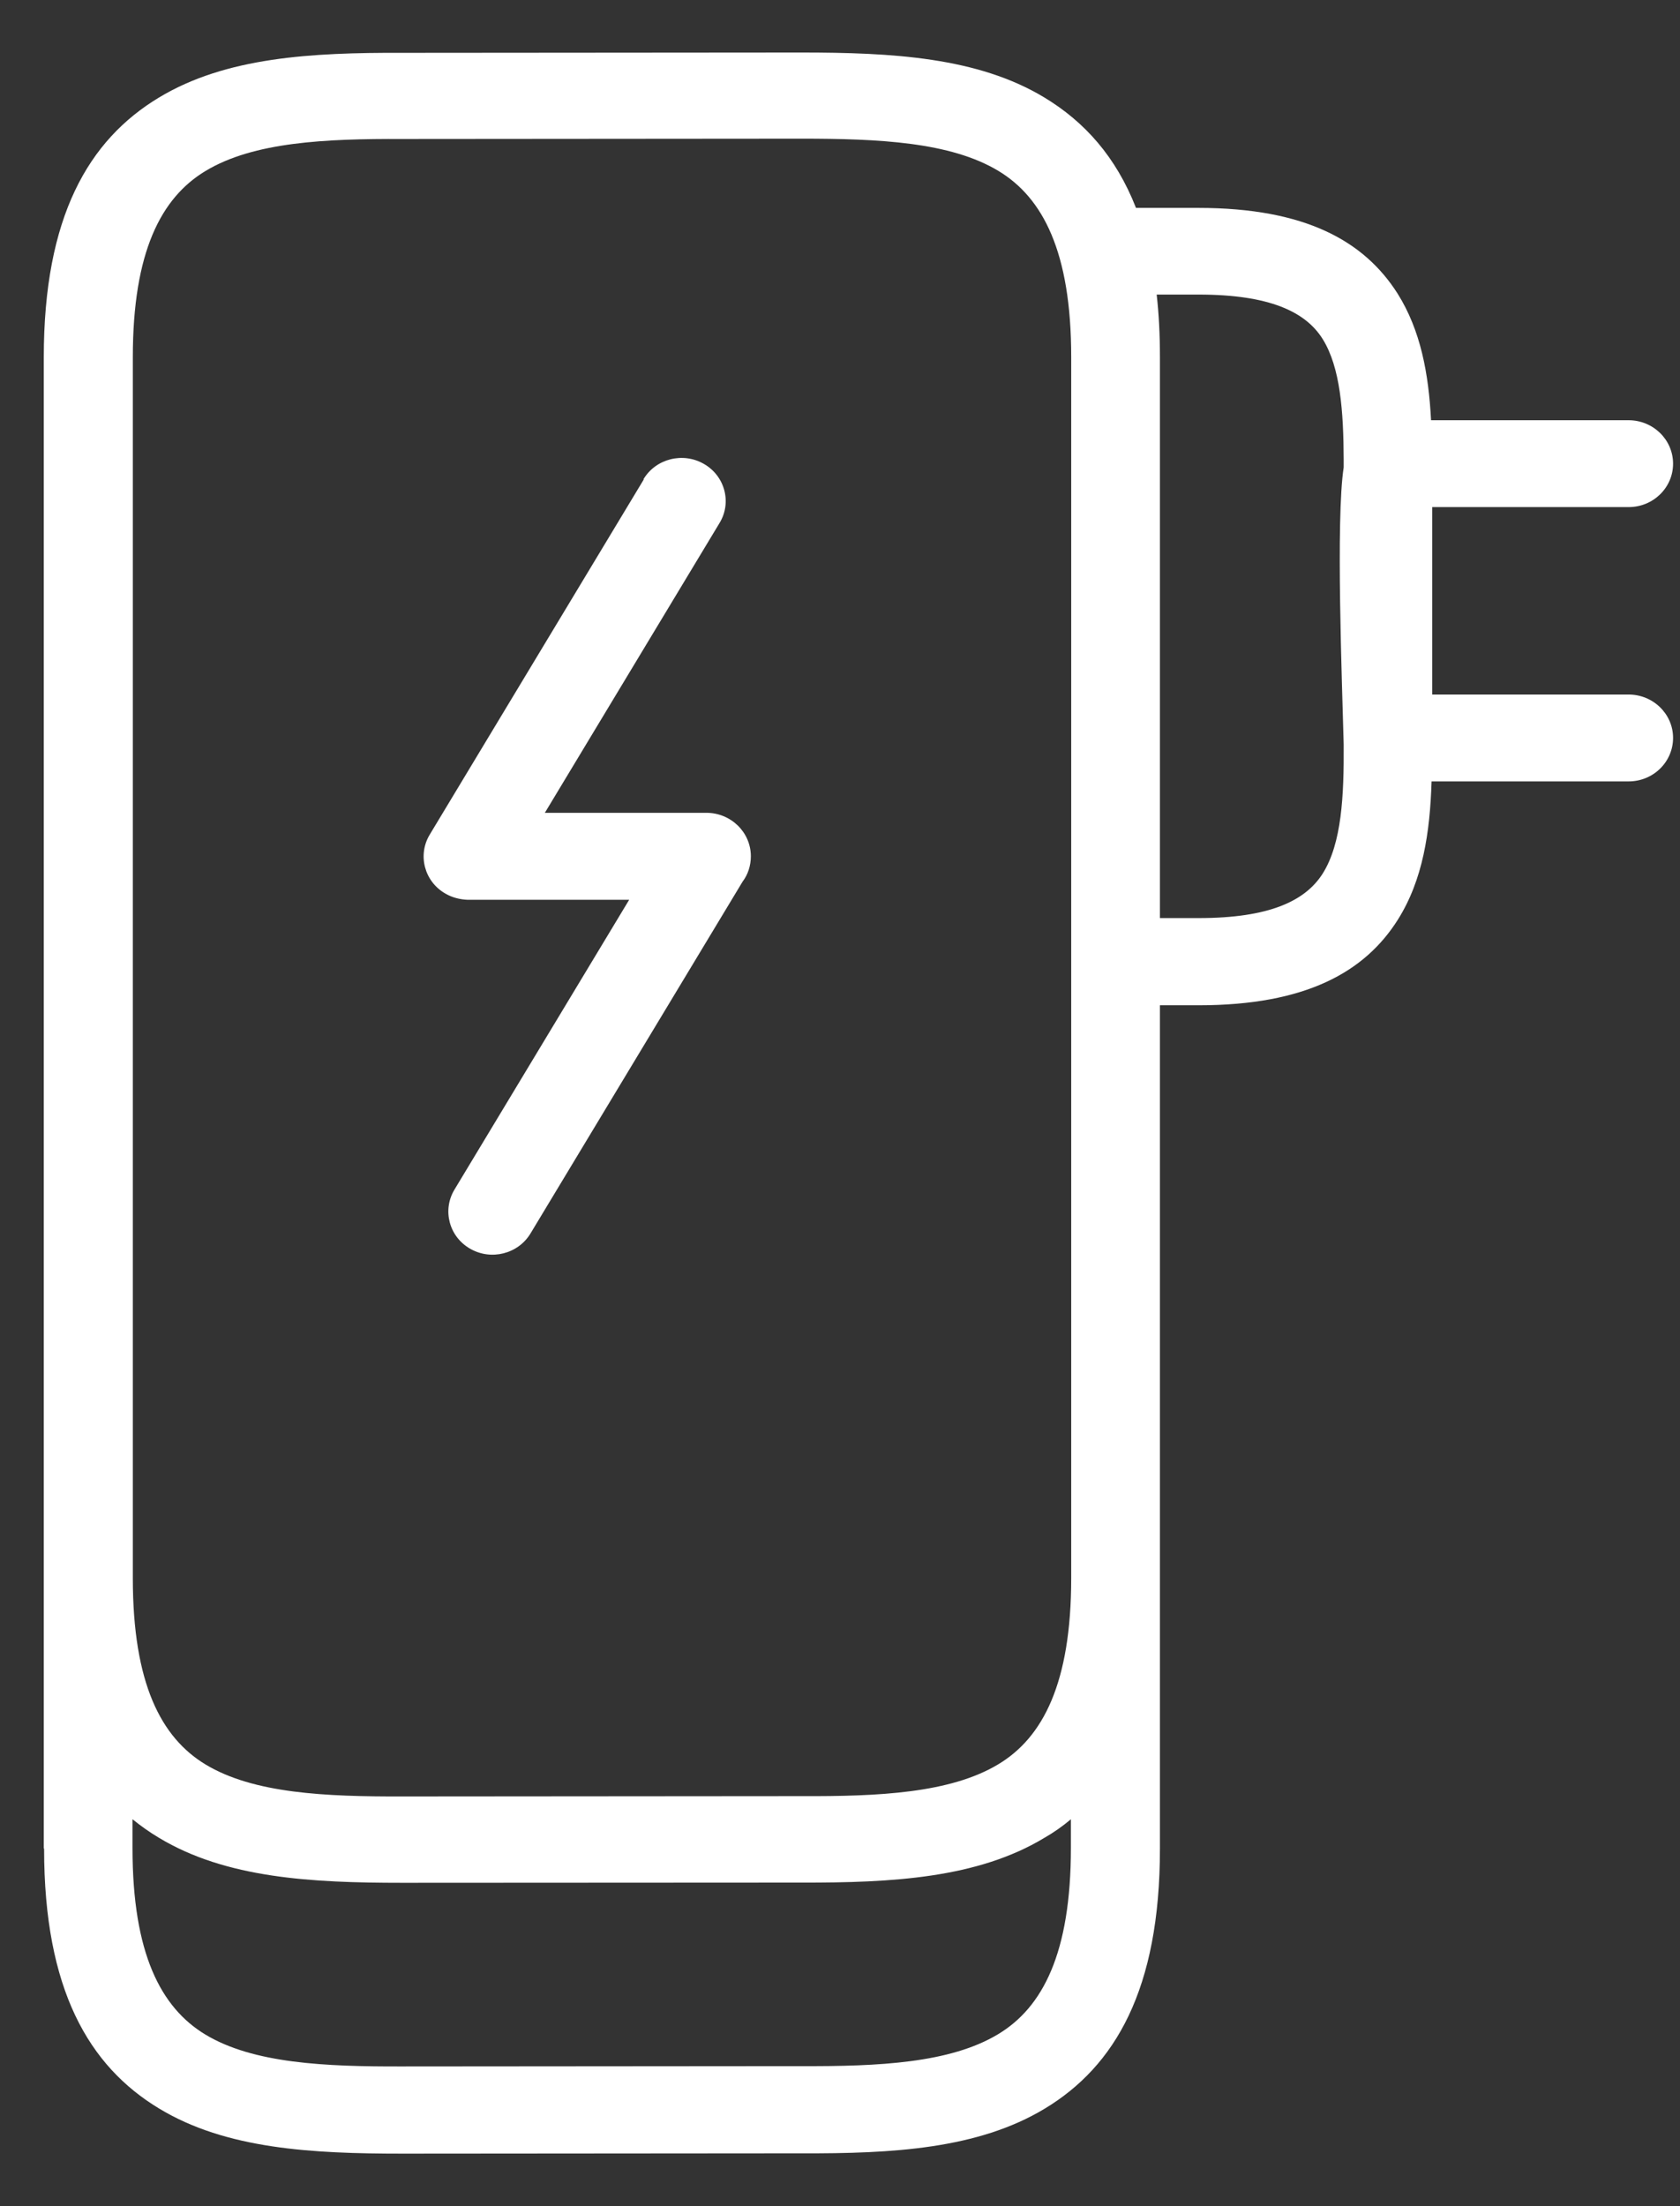 <svg width="16" height="21" viewBox="0 0 16 21" fill="none" xmlns="http://www.w3.org/2000/svg">
<rect x="0" y="0" width="16" height="21" fill="#333333" stroke="none"/>
<path d="M1.262 17.32V17.593C1.262 18.594 1.532 19.11 1.955 19.366C2.413 19.642 3.096 19.672 3.831 19.67L7.63 19.667C8.365 19.67 9.048 19.639 9.506 19.363C9.93 19.108 10.199 18.592 10.199 17.59V17.317C10.121 17.383 10.037 17.442 9.948 17.493C9.31 17.879 8.493 17.922 7.63 17.92L3.831 17.922C2.968 17.922 2.152 17.879 1.513 17.493C1.424 17.44 1.341 17.381 1.262 17.317V17.32ZM0.417 17.593V3.402C0.417 2.063 0.843 1.333 1.513 0.929C2.152 0.543 2.968 0.5 3.831 0.503L7.63 0.5C8.493 0.5 9.31 0.543 9.948 0.929C10.328 1.159 10.628 1.491 10.819 1.979H11.413C12.434 1.979 12.993 2.296 13.31 2.794C13.53 3.144 13.606 3.555 13.629 4H15.51C15.743 4 15.934 4.184 15.934 4.414C15.934 4.641 15.746 4.827 15.51 4.827H13.64V6.611H15.51C15.743 6.611 15.934 6.795 15.934 7.024C15.934 7.252 15.746 7.438 15.51 7.438H13.634C13.619 7.924 13.551 8.376 13.313 8.754C12.999 9.252 12.436 9.569 11.416 9.569H11.047V17.598C11.047 18.937 10.62 19.667 9.951 20.071C9.312 20.457 8.496 20.5 7.633 20.497L3.834 20.5C2.97 20.5 2.154 20.457 1.516 20.071C0.846 19.667 0.42 18.937 0.42 17.598L0.417 17.593ZM6.128 4.562C6.246 4.365 6.505 4.301 6.704 4.416C6.905 4.531 6.971 4.784 6.853 4.978L5.189 7.737H6.727C6.96 7.737 7.151 7.921 7.151 8.151C7.151 8.24 7.123 8.325 7.073 8.391L5.053 11.74C4.935 11.937 4.676 12.001 4.477 11.886C4.276 11.771 4.211 11.518 4.328 11.324L5.992 8.565H4.454C4.381 8.562 4.307 8.544 4.242 8.506C4.041 8.391 3.975 8.138 4.093 7.944L6.131 4.564L6.128 4.562ZM12.797 4.447V4.375C12.795 3.918 12.766 3.497 12.596 3.226C12.434 2.968 12.091 2.804 11.416 2.804H11.016C11.037 2.988 11.047 3.187 11.047 3.402V8.739H11.416C12.091 8.739 12.431 8.575 12.596 8.317C12.779 8.028 12.8 7.574 12.797 7.086C12.782 6.506 12.721 4.94 12.797 4.449V4.447ZM10.202 3.399C10.202 2.398 9.932 1.882 9.509 1.627C9.051 1.351 8.368 1.32 7.633 1.32L3.834 1.323C3.099 1.32 2.416 1.351 1.958 1.627C1.534 1.882 1.265 2.398 1.265 3.399V15.023C1.265 16.024 1.534 16.54 1.958 16.796C2.416 17.072 3.099 17.102 3.834 17.1L7.633 17.097C8.368 17.1 9.051 17.069 9.509 16.793C9.932 16.538 10.202 16.022 10.202 15.02V3.397V3.399Z" fill="white"/>
</svg>
